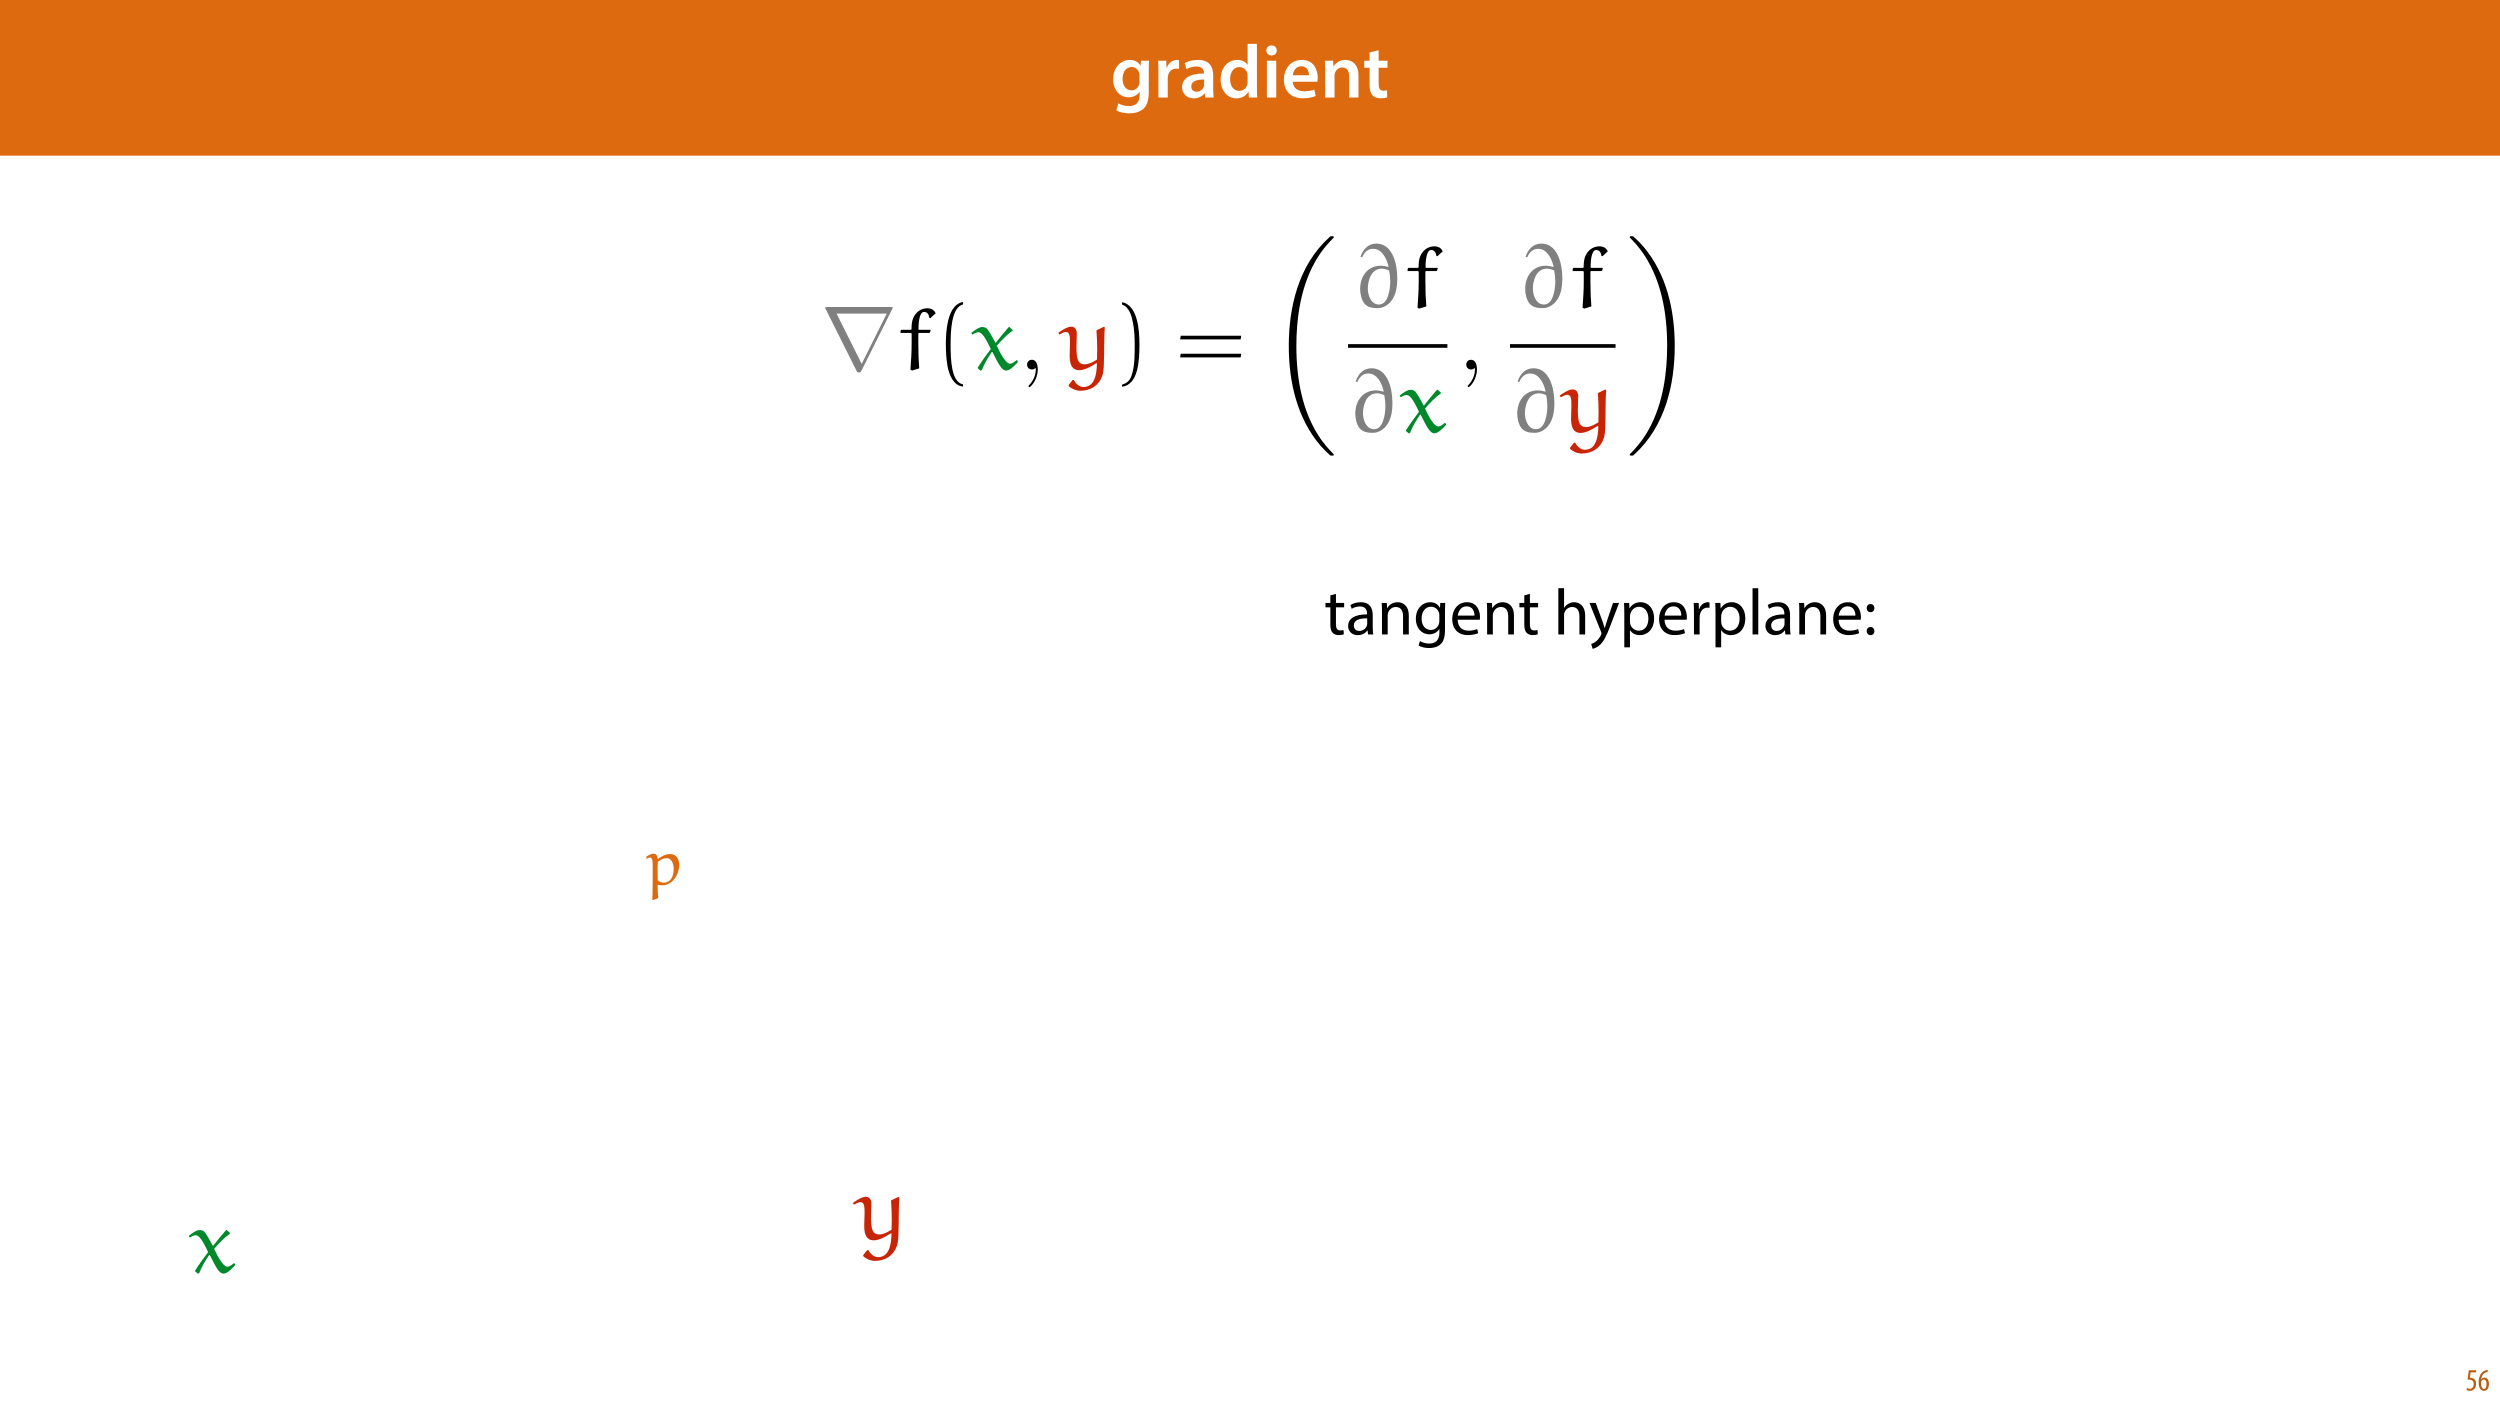 <?xml version="1.0" encoding="UTF-8"?>
<svg xmlns="http://www.w3.org/2000/svg" xmlns:xlink="http://www.w3.org/1999/xlink" width="1920pt" height="1080pt" viewBox="0 0 1920 1080" version="1.1">
<defs>
<g>
<symbol overflow="visible" id="glyph0-0">
<path style="stroke:none;" d="M 0 0 L 29 0 L 29 -40.594 L 0 -40.594 Z M 14.5 -22.906 L 4.641 -37.703 L 24.359 -37.703 Z M 16.234 -20.297 L 26.094 -35.094 L 26.094 -5.516 Z M 4.641 -2.906 L 14.5 -17.688 L 24.359 -2.906 Z M 2.906 -35.094 L 12.766 -20.297 L 2.906 -5.516 Z M 2.906 -35.094 "/>
</symbol>
<symbol overflow="visible" id="glyph0-1">
<path style="stroke:none;" d="M 23.438 -28.25 L 23.141 -24.469 L 23.031 -24.469 C 21.688 -26.797 19.141 -28.891 14.844 -28.891 C 8.062 -28.891 2.031 -23.266 2.031 -13.984 C 2.031 -5.969 7.016 -0.172 14.031 -0.172 C 17.75 -0.172 20.641 -1.859 22.266 -4.344 L 22.391 -4.344 L 22.391 -1.906 C 22.391 4.172 18.906 6.609 14.266 6.609 C 10.844 6.609 7.828 5.516 6.031 4.469 L 4.469 9.859 C 6.906 11.375 10.734 12.125 14.328 12.125 C 18.219 12.125 22.266 11.312 25.234 8.703 C 28.188 6.031 29.406 1.797 29.406 -4.125 L 29.406 -20.125 C 29.406 -24.016 29.516 -26.328 29.641 -28.25 Z M 22.266 -12.359 C 22.266 -11.547 22.156 -10.562 21.984 -9.797 C 21.172 -7.25 18.844 -5.516 16.188 -5.516 C 11.719 -5.516 9.281 -9.391 9.281 -14.203 C 9.281 -19.953 12.234 -23.438 16.234 -23.438 C 19.25 -23.438 21.281 -21.453 22.047 -18.844 C 22.219 -18.266 22.266 -17.578 22.266 -16.938 Z M 22.266 -12.359 "/>
</symbol>
<symbol overflow="visible" id="glyph0-2">
<path style="stroke:none;" d="M 3.828 0 L 10.969 0 L 10.969 -14.609 C 10.969 -15.422 11.078 -16.188 11.188 -16.812 C 11.828 -20.016 14.156 -22.219 17.578 -22.219 C 18.438 -22.219 19.078 -22.094 19.656 -21.984 L 19.656 -28.703 C 19.078 -28.828 18.672 -28.891 17.984 -28.891 C 14.969 -28.891 11.656 -26.859 10.266 -22.859 L 10.031 -22.859 L 9.797 -28.25 L 3.594 -28.25 C 3.766 -25.688 3.828 -22.969 3.828 -19.141 Z M 3.828 0 "/>
</symbol>
<symbol overflow="visible" id="glyph0-3">
<path style="stroke:none;" d="M 26.156 0 C 25.875 -1.734 25.75 -4.234 25.75 -6.781 L 25.75 -17 C 25.75 -23.141 23.141 -28.891 14.094 -28.891 C 9.625 -28.891 5.969 -27.672 3.891 -26.391 L 5.281 -21.75 C 7.188 -22.969 10.094 -23.844 12.875 -23.844 C 17.859 -23.844 18.625 -20.766 18.625 -18.906 L 18.625 -18.438 C 8.172 -18.5 1.859 -14.906 1.859 -7.766 C 1.859 -3.484 5.047 0.641 10.734 0.641 C 14.391 0.641 17.344 -0.922 19.078 -3.125 L 19.25 -3.125 L 19.719 0 Z M 18.797 -9.922 C 18.797 -9.453 18.734 -8.875 18.562 -8.359 C 17.922 -6.328 15.828 -4.469 12.984 -4.469 C 10.734 -4.469 8.938 -5.734 8.938 -8.531 C 8.938 -12.812 13.75 -13.922 18.797 -13.797 Z M 18.797 -9.922 "/>
</symbol>
<symbol overflow="visible" id="glyph0-4">
<path style="stroke:none;" d="M 22.734 -41.188 L 22.734 -25.172 L 22.625 -25.172 C 21.344 -27.266 18.562 -28.891 14.672 -28.891 C 7.891 -28.891 1.969 -23.266 2.031 -13.797 C 2.031 -5.109 7.359 0.641 14.094 0.641 C 18.219 0.641 21.641 -1.328 23.312 -4.469 L 23.438 -4.469 L 23.719 0 L 30.109 0 C 29.984 -1.906 29.875 -5.047 29.875 -7.953 L 29.875 -41.188 Z M 22.734 -12.234 C 22.734 -11.484 22.672 -10.781 22.5 -10.156 C 21.812 -7.078 19.25 -5.109 16.359 -5.109 C 11.828 -5.109 9.281 -8.875 9.281 -14.031 C 9.281 -19.312 11.828 -23.375 16.406 -23.375 C 19.656 -23.375 21.922 -21.109 22.562 -18.328 C 22.672 -17.75 22.734 -17.047 22.734 -16.469 Z M 22.734 -12.234 "/>
</symbol>
<symbol overflow="visible" id="glyph0-5">
<path style="stroke:none;" d="M 11.016 0 L 11.016 -28.25 L 3.828 -28.25 L 3.828 0 Z M 7.422 -40.016 C 5.047 -40.016 3.422 -38.344 3.422 -36.141 C 3.422 -33.984 4.984 -32.312 7.359 -32.312 C 9.859 -32.312 11.422 -33.984 11.422 -36.141 C 11.375 -38.344 9.859 -40.016 7.422 -40.016 Z M 7.422 -40.016 "/>
</symbol>
<symbol overflow="visible" id="glyph0-6">
<path style="stroke:none;" d="M 27.781 -12.125 C 27.891 -12.766 28.016 -13.797 28.016 -15.141 C 28.016 -21.344 25 -28.891 15.828 -28.891 C 6.781 -28.891 2.031 -21.516 2.031 -13.688 C 2.031 -5.047 7.422 0.578 16.594 0.578 C 20.641 0.578 24.016 -0.172 26.453 -1.156 L 25.406 -6.094 C 23.266 -5.281 20.875 -4.812 17.578 -4.812 C 13.047 -4.812 9.047 -7.016 8.875 -12.125 Z M 8.875 -17.109 C 9.156 -20.016 11.016 -24.016 15.422 -24.016 C 20.188 -24.016 21.344 -19.719 21.281 -17.109 Z M 8.875 -17.109 "/>
</symbol>
<symbol overflow="visible" id="glyph0-7">
<path style="stroke:none;" d="M 3.828 0 L 11.016 0 L 11.016 -16.594 C 11.016 -17.406 11.078 -18.266 11.312 -18.906 C 12.062 -21.047 14.031 -23.078 16.875 -23.078 C 20.766 -23.078 22.266 -20.016 22.266 -15.953 L 22.266 0 L 29.406 0 L 29.406 -16.766 C 29.406 -25.688 24.297 -28.891 19.375 -28.891 C 14.672 -28.891 11.594 -26.219 10.375 -24.016 L 10.203 -24.016 L 9.859 -28.25 L 3.594 -28.25 C 3.766 -25.812 3.828 -23.078 3.828 -19.844 Z M 3.828 0 "/>
</symbol>
<symbol overflow="visible" id="glyph0-8">
<path style="stroke:none;" d="M 5.047 -34.625 L 5.047 -28.25 L 0.984 -28.25 L 0.984 -22.906 L 5.047 -22.906 L 5.047 -9.625 C 5.047 -5.922 5.734 -3.359 7.25 -1.734 C 8.578 -0.297 10.781 0.578 13.391 0.578 C 15.656 0.578 17.516 0.297 18.562 -0.109 L 18.438 -5.562 C 17.812 -5.391 16.875 -5.219 15.656 -5.219 C 12.938 -5.219 12 -7.016 12 -10.438 L 12 -22.906 L 18.797 -22.906 L 18.797 -28.25 L 12 -28.25 L 12 -36.312 Z M 5.047 -34.625 "/>
</symbol>
<symbol overflow="visible" id="glyph1-0">
<path style="stroke:none;" d="M 0 0 L 25 0 L 25 -35 L 0 -35 Z M 12.5 -19.75 L 4 -32.5 L 21 -32.5 Z M 14 -17.5 L 22.5 -30.25 L 22.5 -4.75 Z M 4 -2.5 L 12.5 -15.25 L 21 -2.5 Z M 2.5 -30.25 L 11 -17.5 L 2.5 -4.75 Z M 2.5 -30.25 "/>
</symbol>
<symbol overflow="visible" id="glyph1-1">
<path style="stroke:none;" d="M 4.656 -30 L 4.656 -24.203 L 0.906 -24.203 L 0.906 -20.844 L 4.656 -20.844 L 4.656 -7.656 C 4.656 -4.797 5.094 -2.656 6.344 -1.344 C 7.406 -0.156 9.047 0.5 11.094 0.5 C 12.797 0.5 14.156 0.25 15 -0.094 L 14.797 -3.406 C 14.25 -3.25 13.406 -3.094 12.25 -3.094 C 9.797 -3.094 8.953 -4.797 8.953 -7.797 L 8.953 -20.844 L 15.25 -20.844 L 15.25 -24.203 L 8.953 -24.203 L 8.953 -31.156 Z M 4.656 -30 "/>
</symbol>
<symbol overflow="visible" id="glyph1-2">
<path style="stroke:none;" d="M 21.047 0 C 20.75 -1.656 20.656 -3.703 20.656 -5.797 L 20.656 -14.844 C 20.656 -19.703 18.844 -24.75 11.453 -24.75 C 8.406 -24.75 5.5 -23.906 3.5 -22.594 L 4.5 -19.703 C 6.203 -20.797 8.547 -21.5 10.797 -21.5 C 15.75 -21.5 16.297 -17.906 16.297 -15.906 L 16.297 -15.406 C 6.953 -15.453 1.75 -12.25 1.75 -6.406 C 1.75 -2.906 4.25 0.547 9.156 0.547 C 12.594 0.547 15.203 -1.156 16.547 -3.047 L 16.703 -3.047 L 17.047 0 Z M 16.406 -8.156 C 16.406 -7.703 16.297 -7.203 16.156 -6.75 C 15.453 -4.703 13.453 -2.703 10.297 -2.703 C 8.047 -2.703 6.156 -4.047 6.156 -6.906 C 6.156 -11.594 11.594 -12.453 16.406 -12.344 Z M 16.406 -8.156 "/>
</symbol>
<symbol overflow="visible" id="glyph1-3">
<path style="stroke:none;" d="M 3.656 0 L 8.047 0 L 8.047 -14.547 C 8.047 -15.297 8.156 -16.047 8.344 -16.594 C 9.094 -19.047 11.344 -21.094 14.25 -21.094 C 18.406 -21.094 19.844 -17.844 19.844 -13.953 L 19.844 0 L 24.25 0 L 24.25 -14.453 C 24.25 -22.75 19.047 -24.75 15.703 -24.75 C 11.703 -24.75 8.906 -22.5 7.703 -20.203 L 7.594 -20.203 L 7.344 -24.203 L 3.453 -24.203 C 3.594 -22.203 3.656 -20.156 3.656 -17.656 Z M 3.656 0 "/>
</symbol>
<symbol overflow="visible" id="glyph1-4">
<path style="stroke:none;" d="M 20.656 -24.203 L 20.453 -20.547 L 20.344 -20.547 C 19.297 -22.547 17 -24.75 12.797 -24.75 C 7.25 -24.75 1.906 -20.094 1.906 -11.906 C 1.906 -5.203 6.203 -0.094 12.203 -0.094 C 15.953 -0.094 18.547 -1.906 19.906 -4.156 L 20 -4.156 L 20 -1.453 C 20 4.656 16.703 7 12.203 7 C 9.203 7 6.703 6.094 5.094 5.094 L 4 8.453 C 5.953 9.75 9.156 10.453 12.047 10.453 C 15.094 10.453 18.5 9.75 20.844 7.547 C 23.203 5.453 24.297 2.047 24.297 -3.5 L 24.297 -17.547 C 24.297 -20.5 24.406 -22.453 24.5 -24.203 Z M 19.953 -10.297 C 19.953 -9.547 19.844 -8.703 19.594 -7.953 C 18.656 -5.156 16.203 -3.453 13.5 -3.453 C 8.75 -3.453 6.344 -7.406 6.344 -12.156 C 6.344 -17.75 9.344 -21.297 13.547 -21.297 C 16.75 -21.297 18.906 -19.203 19.703 -16.656 C 19.906 -16.047 19.953 -15.406 19.953 -14.656 Z M 19.953 -10.297 "/>
</symbol>
<symbol overflow="visible" id="glyph1-5">
<path style="stroke:none;" d="M 23.094 -11.297 C 23.156 -11.75 23.25 -12.453 23.25 -13.344 C 23.25 -17.797 21.156 -24.75 13.25 -24.75 C 6.203 -24.75 1.906 -19 1.906 -11.703 C 1.906 -4.406 6.344 0.5 13.797 0.5 C 17.656 0.5 20.297 -0.297 21.844 -1 L 21.094 -4.156 C 19.453 -3.453 17.547 -2.906 14.406 -2.906 C 10 -2.906 6.203 -5.344 6.094 -11.297 Z M 6.156 -14.453 C 6.5 -17.5 8.453 -21.594 12.906 -21.594 C 17.844 -21.594 19.047 -17.25 19 -14.453 Z M 6.156 -14.453 "/>
</symbol>
<symbol overflow="visible" id="glyph1-6">
<path style="stroke:none;" d=""/>
</symbol>
<symbol overflow="visible" id="glyph1-7">
<path style="stroke:none;" d="M 3.656 0 L 8.047 0 L 8.047 -14.594 C 8.047 -15.453 8.094 -16.094 8.344 -16.703 C 9.156 -19.094 11.406 -21.094 14.25 -21.094 C 18.406 -21.094 19.844 -17.797 19.844 -13.906 L 19.844 0 L 24.25 0 L 24.25 -14.406 C 24.25 -22.75 19.047 -24.75 15.797 -24.75 C 14.156 -24.75 12.594 -24.25 11.297 -23.5 C 9.953 -22.75 8.844 -21.656 8.156 -20.406 L 8.047 -20.406 L 8.047 -35.5 L 3.656 -35.5 Z M 3.656 0 "/>
</symbol>
<symbol overflow="visible" id="glyph1-8">
<path style="stroke:none;" d="M 0.453 -24.203 L 9.406 -1.906 C 9.594 -1.344 9.703 -1 9.703 -0.75 C 9.703 -0.5 9.547 -0.156 9.344 0.297 C 8.344 2.547 6.844 4.25 5.656 5.203 C 4.344 6.297 2.906 7 1.797 7.344 L 2.906 11.047 C 4 10.844 6.156 10.094 8.297 8.203 C 11.297 5.594 13.453 1.344 16.594 -6.953 L 23.203 -24.203 L 18.547 -24.203 L 13.75 -10 C 13.156 -8.25 12.656 -6.406 12.203 -4.953 L 12.094 -4.953 C 11.703 -6.406 11.094 -8.297 10.547 -9.906 L 5.25 -24.203 Z M 0.453 -24.203 "/>
</symbol>
<symbol overflow="visible" id="glyph1-9">
<path style="stroke:none;" d="M 3.656 9.906 L 8 9.906 L 8 -3.25 L 8.094 -3.25 C 9.547 -0.844 12.344 0.547 15.547 0.547 C 21.25 0.547 26.547 -3.75 26.547 -12.453 C 26.547 -19.797 22.156 -24.75 16.297 -24.75 C 12.344 -24.75 9.5 -23 7.703 -20.047 L 7.594 -20.047 L 7.406 -24.203 L 3.453 -24.203 C 3.547 -21.906 3.656 -19.406 3.656 -16.297 Z M 8 -14 C 8 -14.594 8.156 -15.25 8.297 -15.797 C 9.156 -19.094 11.953 -21.25 14.953 -21.25 C 19.594 -21.25 22.156 -17.094 22.156 -12.25 C 22.156 -6.703 19.453 -2.906 14.797 -2.906 C 11.656 -2.906 9 -5 8.203 -8.047 C 8.094 -8.594 8 -9.203 8 -9.844 Z M 8 -14 "/>
</symbol>
<symbol overflow="visible" id="glyph1-10">
<path style="stroke:none;" d="M 3.656 0 L 8 0 L 8 -12.906 C 8 -13.656 8.094 -14.344 8.203 -14.953 C 8.797 -18.25 11 -20.594 14.094 -20.594 C 14.703 -20.594 15.156 -20.547 15.594 -20.453 L 15.594 -24.594 C 15.203 -24.703 14.844 -24.75 14.344 -24.75 C 11.406 -24.75 8.75 -22.703 7.656 -19.453 L 7.453 -19.453 L 7.297 -24.203 L 3.453 -24.203 C 3.594 -21.953 3.656 -19.5 3.656 -16.656 Z M 3.656 0 "/>
</symbol>
<symbol overflow="visible" id="glyph1-11">
<path style="stroke:none;" d="M 3.656 0 L 8.047 0 L 8.047 -35.5 L 3.656 -35.5 Z M 3.656 0 "/>
</symbol>
<symbol overflow="visible" id="glyph1-12">
<path style="stroke:none;" d="M 5.547 -17.094 C 7.406 -17.094 8.547 -18.453 8.547 -20.203 C 8.5 -22.047 7.344 -23.344 5.594 -23.344 C 3.844 -23.344 2.594 -22.047 2.594 -20.203 C 2.594 -18.453 3.797 -17.094 5.547 -17.094 Z M 5.547 0.547 C 7.406 0.547 8.547 -0.797 8.547 -2.547 C 8.5 -4.406 7.344 -5.703 5.594 -5.703 C 3.844 -5.703 2.594 -4.406 2.594 -2.547 C 2.594 -0.797 3.797 0.547 5.547 0.547 Z M 5.547 0.547 "/>
</symbol>
<symbol overflow="visible" id="glyph2-0">
<path style="stroke:none;" d="M 0 0 L 12 0 L 12 -16.797 L 0 -16.797 Z M 6 -9.484 L 1.922 -15.594 L 10.078 -15.594 Z M 6.719 -8.406 L 10.797 -14.516 L 10.797 -2.281 Z M 1.922 -1.203 L 6 -7.312 L 10.078 -1.203 Z M 1.203 -14.516 L 5.281 -8.406 L 1.203 -2.281 Z M 1.203 -14.516 "/>
</symbol>
<symbol overflow="visible" id="glyph2-1">
<path style="stroke:none;" d="M 7.984 -15.594 L 2.406 -15.594 L 1.422 -8.375 C 1.703 -8.422 2.062 -8.453 2.641 -8.453 C 4.656 -8.453 6.172 -7.422 6.172 -4.938 C 6.172 -2.562 4.797 -1.344 3.219 -1.344 C 2.359 -1.344 1.516 -1.688 1.031 -1.969 L 0.625 -0.484 C 1.25 -0.078 2.328 0.188 3.266 0.188 C 6.047 0.188 7.984 -2.047 7.984 -5.141 C 7.984 -6.719 7.516 -7.875 6.703 -8.688 C 5.859 -9.5 4.562 -9.859 3.719 -9.859 C 3.5 -9.859 3.344 -9.859 3.141 -9.812 L 3.797 -13.969 L 7.984 -13.969 Z M 7.984 -15.594 "/>
</symbol>
<symbol overflow="visible" id="glyph2-2">
<path style="stroke:none;" d="M 7.656 -15.797 C 7.391 -15.766 6.984 -15.75 6.484 -15.641 C 5.141 -15.359 3.641 -14.5 2.719 -13.172 C 1.484 -11.516 0.703 -9.172 0.703 -6.141 C 0.703 -2.562 2.062 0.188 4.781 0.188 C 7.266 0.188 8.609 -2.188 8.609 -5.141 C 8.609 -8.109 7.25 -9.938 5.25 -9.938 C 4.078 -9.938 3.219 -9.344 2.609 -8.453 L 2.547 -8.453 C 2.922 -10.844 3.953 -13.438 6.547 -14.062 C 7.016 -14.156 7.344 -14.203 7.656 -14.234 Z M 4.781 -1.25 C 3.531 -1.25 2.547 -2.719 2.516 -5.906 C 2.516 -6.359 2.594 -6.672 2.656 -6.844 C 3.125 -7.984 3.906 -8.516 4.688 -8.516 C 5.953 -8.516 6.766 -7.344 6.766 -4.984 C 6.766 -2.281 5.828 -1.25 4.781 -1.25 Z M 4.781 -1.25 "/>
</symbol>
<symbol overflow="visible" id="glyph3-0">
<path style="stroke:none;" d=""/>
</symbol>
<symbol overflow="visible" id="glyph3-1">
<path style="stroke:none;" d="M 54.797 -46.438 C 54.938 -46.641 55.141 -47.141 55.141 -47.422 C 55.141 -47.906 55.078 -47.984 53.453 -47.984 L 4.984 -47.984 C 3.375 -47.984 3.297 -47.906 3.297 -47.422 C 3.297 -47.141 3.516 -46.641 3.656 -46.438 L 27.328 0.984 C 27.812 1.891 28.031 2.312 29.219 2.312 C 30.422 2.312 30.625 1.891 31.125 0.984 Z M 12.016 -42.922 L 50.578 -42.922 L 31.328 -4.281 Z M 12.016 -42.922 "/>
</symbol>
<symbol overflow="visible" id="glyph4-0">
<path style="stroke:none;" d=""/>
</symbol>
<symbol overflow="visible" id="glyph4-1">
<path style="stroke:none;" d="M 3.297 -30.484 L 2.812 -30.062 L 2.531 -28.516 L 2.875 -28.031 L 10.75 -28.031 L 11.172 -27.469 L 11.172 -19.875 C 11.172 -13.484 10.75 -6.891 10.25 0.062 L 11.453 0.844 L 17 -0.844 C 16.516 -6.531 16.297 -13.203 16.297 -19.812 L 16.297 -27.609 L 16.719 -28.031 L 24.797 -28.031 L 25.297 -28.453 L 25.781 -30 L 25.438 -30.484 L 16.719 -30.484 L 16.438 -30.906 C 16.438 -38.078 17.625 -44.188 20.656 -44.188 C 23.953 -44.188 24.453 -41.172 24.734 -39.688 L 25.578 -39.406 L 29.641 -43.203 C 28.734 -45.094 26.906 -47 23.109 -47 C 18.688 -47 14.469 -44.391 12.359 -39.484 C 11.234 -36.953 11.094 -33.375 11.094 -30.906 L 10.672 -30.484 Z M 3.297 -30.484 "/>
</symbol>
<symbol overflow="visible" id="glyph4-2">
<path style="stroke:none;" d="M 29.641 -32.453 C 29.5 -32.594 29.359 -32.594 29.219 -32.594 C 29.016 -32.594 28.875 -32.594 28.797 -32.453 C 25.719 -28.875 21.562 -23.953 19.031 -20.578 L 18.609 -20.656 C 16.578 -24.594 13.703 -29.641 12.219 -31.266 C 11.234 -32.312 9.625 -32.594 8.438 -32.594 C 6.109 -32.594 2.594 -30 0.141 -28.094 L 1.125 -26.828 C 2.391 -27.672 4.141 -28.594 5.625 -28.594 C 9.062 -28.594 12.438 -21.078 15.109 -15.672 C 11.656 -11.172 8.156 -6.328 5.125 -1.469 L 5.125 -0.906 L 7.094 0.844 L 8.219 0.562 C 10.328 -4.844 13.141 -9.203 15.875 -13.422 L 16.375 -13.422 C 21 -4.359 23.391 0.844 26.969 0.844 C 29.922 0.844 33.516 -3.094 35.969 -5.766 L 35.406 -7.094 L 34.844 -7.094 C 33.438 -5.906 31.547 -4.422 29.859 -4.422 C 26.766 -4.422 22.625 -11.875 19.734 -18.188 C 23.391 -22.484 27.891 -27.047 31.828 -29.781 C 31.969 -29.859 32.031 -29.922 32.031 -30.141 C 32.031 -30.203 31.891 -30.344 31.828 -30.422 Z M 29.641 -32.453 "/>
</symbol>
<symbol overflow="visible" id="glyph4-3">
<path style="stroke:none;" d="M 6.812 12.781 C 8.719 14.75 12.438 16.375 15.734 16.375 C 23.25 16.375 30.484 12.578 33.016 3.438 C 34.562 -3.234 33.516 -18.125 34.5 -32.453 L 33.656 -32.734 L 28.094 -30.062 C 28.453 -25.219 28.656 -20.156 28.656 -15.109 C 28.656 -12.578 28.594 -10.047 28.516 -7.594 C 25.922 -6.047 22.484 -3.938 19.109 -3.938 C 17.422 -3.938 15.734 -4.422 14.688 -5.766 C 13.562 -7.234 12.922 -9.344 12.719 -15.875 C 12.719 -19.953 13 -24.031 13 -27.953 C 13 -30.562 11.594 -32.875 8.578 -32.875 C 5.344 -32.875 -0.203 -28.875 -1.188 -28.172 L -0.422 -26.828 C 1.188 -27.672 3.375 -28.797 4.562 -28.797 C 7.453 -28.797 7.797 -25.719 7.797 -20.656 C 7.797 -17.141 7.516 -14.188 7.516 -11.031 C 7.516 -6.328 8.016 0.562 14.828 0.562 C 19.312 0.562 24.094 -2.391 28.031 -4.844 L 28.453 -4.5 C 28.375 -2.25 28.312 0.062 27.891 2.391 C 27.188 6.391 25.5 13.484 17.984 13.484 C 14.828 13.484 12.156 10.75 10.672 8.078 L 9.766 8.078 L 6.672 12.016 Z M 6.812 12.781 "/>
</symbol>
<symbol overflow="visible" id="glyph5-0">
<path style="stroke:none;" d=""/>
</symbol>
<symbol overflow="visible" id="glyph5-1">
<path style="stroke:none;" d="M 21.141 11.453 C 12.078 9.688 11.594 -7.375 11.594 -19.25 C 11.594 -29.859 12.219 -47.703 21.141 -49.953 L 21.141 -51.844 C 13.844 -50.578 10.672 -42.578 9.344 -35.828 C 8.297 -30.562 7.938 -25.078 7.938 -19.672 C 7.938 -13.984 8.219 -8.297 9.203 -2.672 C 10.391 4 13.766 12.5 21.141 13.141 Z M 21.141 11.453 "/>
</symbol>
<symbol overflow="visible" id="glyph5-2">
<path style="stroke:none;" d="M 6.047 -49.812 C 11.734 -47.766 13.344 -41.172 14.406 -35.891 C 15.453 -30.484 15.734 -24.875 15.734 -19.391 C 15.734 -11.375 15.875 -2.812 13.344 4.703 C 11.938 8.922 9.266 10.75 6.047 11.594 L 6.047 13.281 C 18.609 11.656 19.391 -7.094 19.391 -19.109 C 19.391 -30.844 17.906 -49.25 6.047 -51.703 Z M 6.047 -49.812 "/>
</symbol>
<symbol overflow="visible" id="glyph5-3">
<path style="stroke:none;" d="M 50.297 -23.109 L 50.719 -25.922 L 4.281 -25.922 L 3.797 -23.109 Z M 50.297 -9.266 L 50.719 -12.078 L 4.281 -12.078 L 3.797 -9.266 Z M 50.297 -9.266 "/>
</symbol>
<symbol overflow="visible" id="glyph6-0">
<path style="stroke:none;" d=""/>
</symbol>
<symbol overflow="visible" id="glyph6-1">
<path style="stroke:none;" d="M 14.266 -0.062 C 14.266 -4.562 12.578 -7.453 9.766 -7.453 C 7.312 -7.453 6.047 -5.547 6.047 -3.719 C 6.047 -1.891 7.234 0 9.766 0 C 10.891 0 11.734 -0.422 12.438 -0.984 L 12.578 -1.125 C 12.641 -1.125 12.719 -1.047 12.719 -0.062 C 12.719 4.422 10.75 8.719 7.656 12.016 C 7.234 12.438 7.172 12.5 7.172 12.781 C 7.172 13.281 7.516 13.562 7.875 13.562 C 8.719 13.562 14.266 8.016 14.266 -0.062 Z M 14.266 -0.062 "/>
</symbol>
<symbol overflow="visible" id="glyph7-0">
<path style="stroke:none;" d=""/>
</symbol>
<symbol overflow="visible" id="glyph7-1">
<path style="stroke:none;" d="M 49.172 165.016 C 49.172 164.734 49.031 164.594 48.891 164.391 C 46.297 161.781 41.594 157.078 36.875 149.484 C 25.578 131.375 20.438 108.531 20.438 81.484 C 20.438 62.594 22.969 38.219 34.562 17.281 C 40.109 7.312 45.875 1.547 48.969 -1.547 C 49.172 -1.75 49.172 -1.891 49.172 -2.109 C 49.172 -2.812 48.688 -2.812 47.703 -2.812 C 46.719 -2.812 46.578 -2.812 45.516 -1.75 C 21.984 19.672 14.609 51.844 14.609 81.422 C 14.609 109.031 20.938 136.844 38.781 157.859 C 40.188 159.469 42.859 162.344 45.734 164.875 C 46.578 165.719 46.719 165.719 47.703 165.719 C 48.688 165.719 49.172 165.719 49.172 165.016 Z M 49.172 165.016 "/>
</symbol>
<symbol overflow="visible" id="glyph7-2">
<path style="stroke:none;" d="M 37.016 81.484 C 37.016 53.875 30.703 26.062 12.859 5.062 C 11.453 3.438 8.781 0.562 5.906 -1.969 C 5.062 -2.812 4.922 -2.812 3.938 -2.812 C 3.094 -2.812 2.453 -2.812 2.453 -2.109 C 2.453 -1.828 2.734 -1.547 2.875 -1.406 C 5.344 1.125 10.047 5.828 14.75 13.422 C 26.062 31.547 31.188 54.375 31.188 81.422 C 31.188 100.312 28.656 124.688 17.078 145.625 C 11.516 155.609 5.688 161.438 2.734 164.391 C 2.594 164.594 2.453 164.812 2.453 165.016 C 2.453 165.719 3.094 165.719 3.938 165.719 C 4.922 165.719 5.062 165.719 6.109 164.672 C 29.641 143.234 37.016 111.062 37.016 81.484 Z M 37.016 81.484 "/>
</symbol>
<symbol overflow="visible" id="glyph8-0">
<path style="stroke:none;" d=""/>
</symbol>
<symbol overflow="visible" id="glyph8-1">
<path style="stroke:none;" d="M 7.094 -38.5 C 8.578 -41.875 10.953 -45.094 15.453 -45.094 C 21.984 -45.094 25.641 -38.5 27.391 -31.469 L 27.109 -31.188 C 24.594 -31.891 22.969 -32.109 21.5 -32.109 C 10.75 -32.109 5.547 -23.328 5.547 -14.266 C 5.547 -10.953 6.469 -5.969 8.844 -3.094 C 11.312 -0.141 15.031 0.484 19.109 0.484 C 22.062 0.484 24.938 -0.766 27.25 -2.734 C 33.016 -7.594 34.078 -15.531 34.078 -22.625 C 34.078 -33.719 30.344 -49.109 18.047 -49.109 C 11.734 -49.109 7.797 -44.75 5.828 -38.984 Z M 26.906 -8.781 C 25.859 -5.625 23.75 -2.312 20.016 -2.312 C 13.062 -2.312 11.453 -11.031 11.453 -14.406 C 11.453 -20.797 14.047 -29.859 22.266 -29.859 C 24.172 -29.859 26.062 -29.219 27.812 -28.453 C 28.375 -25.719 28.656 -22.906 28.656 -20.094 C 28.656 -16.297 28.172 -12.359 26.906 -8.781 Z M 26.906 -8.781 "/>
</symbol>
<symbol overflow="visible" id="glyph9-0">
<path style="stroke:none;" d=""/>
</symbol>
<symbol overflow="visible" id="glyph9-1">
<path style="stroke:none;" d="M 10.031 10.391 C 9.734 7.766 9.578 2.875 9.531 0.562 L 10.031 0.156 C 11 0.406 12 0.562 13.016 0.562 C 20.828 0.562 26.125 -7.609 26.125 -15.031 C 26.125 -18.812 24.359 -23.453 19.219 -23.453 C 15.734 -23.453 12.656 -21.891 9.938 -19.719 L 9.531 -19.922 C 9.328 -22.141 8.531 -23.703 6.25 -23.703 C 4.031 -23.703 1.406 -21.891 -0.609 -20.281 L 0.094 -19.312 C 1.312 -20.031 2.719 -20.781 3.781 -20.781 C 5.297 -20.781 5.75 -18.156 5.75 -15.891 L 5.75 -4.734 C 5.75 -1.859 5.703 8.469 5.453 11.406 L 5.953 11.953 Z M 9.641 -3.328 C 9.641 -3.375 9.531 -8.578 9.531 -12.703 C 9.531 -13.266 9.688 -17.094 9.688 -17.406 C 12.047 -19.266 14.125 -20.328 16.688 -20.328 C 19.922 -20.328 21.891 -16.438 21.891 -12.047 C 21.891 -7.266 20.172 -1.469 14.078 -1.469 C 12.406 -1.469 10.844 -2.219 9.641 -3.328 Z M 9.641 -3.328 "/>
</symbol>
</g>
<clipPath id="clip1">
  <path d="M 496.379 655 L 522 655 L 522 691.398 L 496.379 691.398 Z M 496.379 655 "/>
</clipPath>
</defs>
<g id="surface1">
<rect x="0" y="0" width="1920" height="1080" style="fill:rgb(100%,100%,100%);fill-opacity:1;stroke:none;"/>
<path style=" stroke:none;fill-rule:nonzero;fill:rgb(87.059%,41.568%,6.274%);fill-opacity:1;" d="M -1.512 119.531 L 1921.512 119.531 L 1921.512 0 L -1.512 0 Z M -1.512 119.531 "/>
<g style="fill:rgb(100%,100%,100%);fill-opacity:1;">
  <use xlink:href="#glyph0-1" x="852.845" y="74.9"/>
</g>
<g style="fill:rgb(100%,100%,100%);fill-opacity:1;">
  <use xlink:href="#glyph0-2" x="885.847" y="74.9"/>
</g>
<g style="fill:rgb(100%,100%,100%);fill-opacity:1;">
  <use xlink:href="#glyph0-3" x="905.973" y="74.9"/>
  <use xlink:href="#glyph0-4" x="935.437" y="74.9"/>
  <use xlink:href="#glyph0-5" x="969.135" y="74.9"/>
  <use xlink:href="#glyph0-6" x="983.983" y="74.9"/>
  <use xlink:href="#glyph0-7" x="1013.911" y="74.9"/>
</g>
<g style="fill:rgb(100%,100%,100%);fill-opacity:1;">
  <use xlink:href="#glyph0-8" x="1046.797" y="74.9"/>
</g>
<g style="fill:rgb(0%,0%,0%);fill-opacity:1;">
  <use xlink:href="#glyph1-1" x="1017.056" y="487.254"/>
  <use xlink:href="#glyph1-2" x="1033.606" y="487.254"/>
  <use xlink:href="#glyph1-3" x="1057.706" y="487.254"/>
  <use xlink:href="#glyph1-4" x="1085.456" y="487.254"/>
  <use xlink:href="#glyph1-5" x="1113.406" y="487.254"/>
  <use xlink:href="#glyph1-3" x="1138.456" y="487.254"/>
</g>
<g style="fill:rgb(0%,0%,0%);fill-opacity:1;">
  <use xlink:href="#glyph1-1" x="1166.006" y="487.254"/>
  <use xlink:href="#glyph1-6" x="1182.556" y="487.254"/>
  <use xlink:href="#glyph1-7" x="1193.156" y="487.254"/>
</g>
<g style="fill:rgb(0%,0%,0%);fill-opacity:1;">
  <use xlink:href="#glyph1-8" x="1220.256" y="487.254"/>
  <use xlink:href="#glyph1-9" x="1243.806" y="487.254"/>
  <use xlink:href="#glyph1-5" x="1272.256" y="487.254"/>
  <use xlink:href="#glyph1-10" x="1297.306" y="487.254"/>
</g>
<g style="fill:rgb(0%,0%,0%);fill-opacity:1;">
  <use xlink:href="#glyph1-9" x="1313.856" y="487.254"/>
  <use xlink:href="#glyph1-11" x="1342.306" y="487.254"/>
  <use xlink:href="#glyph1-2" x="1354.106" y="487.254"/>
  <use xlink:href="#glyph1-3" x="1378.206" y="487.254"/>
  <use xlink:href="#glyph1-5" x="1405.956" y="487.254"/>
  <use xlink:href="#glyph1-12" x="1431.006" y="487.254"/>
</g>
<g style="fill:rgb(74.118%,35.686%,4.706%);fill-opacity:1;">
  <use xlink:href="#glyph2-1" x="1893.651" y="1067.979"/>
  <use xlink:href="#glyph2-2" x="1902.891" y="1067.979"/>
</g>
<g style="fill:rgb(50.197%,50.197%,50.197%);fill-opacity:1;">
  <use xlink:href="#glyph3-1" x="630.452" y="283.75"/>
</g>
<g style="fill:rgb(0%,0%,0%);fill-opacity:1;">
  <use xlink:href="#glyph4-1" x="688.972" y="283.75"/>
</g>
<g style="fill:rgb(0%,0%,0%);fill-opacity:1;">
  <use xlink:href="#glyph5-1" x="718.475" y="283.75"/>
</g>
<g style="fill:rgb(0%,53.334%,16.862%);fill-opacity:1;">
  <use xlink:href="#glyph4-2" x="745.806" y="283.75"/>
</g>
<g style="fill:rgb(0%,0%,0%);fill-opacity:1;">
  <use xlink:href="#glyph6-1" x="782.756" y="283.75"/>
</g>
<g style="fill:rgb(78.432%,14.51%,2.353%);fill-opacity:1;">
  <use xlink:href="#glyph4-3" x="813.979" y="283.75"/>
</g>
<g style="fill:rgb(0%,0%,0%);fill-opacity:1;">
  <use xlink:href="#glyph5-2" x="855.709" y="283.75"/>
  <use xlink:href="#glyph5-3" x="902.538" y="283.75"/>
</g>
<g style="fill:rgb(0%,0%,0%);fill-opacity:1;">
  <use xlink:href="#glyph7-1" x="975.174" y="184.205"/>
</g>
<g style="fill:rgb(50.197%,50.197%,50.197%);fill-opacity:1;">
  <use xlink:href="#glyph8-1" x="1039.032" y="236.188"/>
</g>
<g style="fill:rgb(0%,0%,0%);fill-opacity:1;">
  <use xlink:href="#glyph4-1" x="1078.4" y="236.188"/>
</g>
<path style="fill:none;stroke-width:0.398;stroke-linecap:butt;stroke-linejoin:miter;stroke:rgb(0%,0%,0%);stroke-opacity:1;stroke-miterlimit:10;" d="M 0 -0 L 10.819 -0 " transform="matrix(7.051,0,0,-7.051,1035.308,265.697)"/>
<g style="fill:rgb(50.197%,50.197%,50.197%);fill-opacity:1;">
  <use xlink:href="#glyph8-1" x="1035.309" y="331.939"/>
</g>
<g style="fill:rgb(0%,53.334%,16.862%);fill-opacity:1;">
  <use xlink:href="#glyph4-2" x="1074.677" y="331.939"/>
</g>
<g style="fill:rgb(0%,0%,0%);fill-opacity:1;">
  <use xlink:href="#glyph6-1" x="1120.031" y="283.75"/>
</g>
<g style="fill:rgb(50.197%,50.197%,50.197%);fill-opacity:1;">
  <use xlink:href="#glyph8-1" x="1165.795" y="236.188"/>
</g>
<g style="fill:rgb(0%,0%,0%);fill-opacity:1;">
  <use xlink:href="#glyph4-1" x="1205.163" y="236.188"/>
</g>
<path style="fill:none;stroke-width:0.398;stroke-linecap:butt;stroke-linejoin:miter;stroke:rgb(0%,0%,0%);stroke-opacity:1;stroke-miterlimit:10;" d="M -0 -0 L 11.497 -0 " transform="matrix(7.051,0,0,-7.051,1159.681,265.697)"/>
<g style="fill:rgb(50.197%,50.197%,50.197%);fill-opacity:1;">
  <use xlink:href="#glyph8-1" x="1159.681" y="331.939"/>
</g>
<g style="fill:rgb(78.432%,14.51%,2.353%);fill-opacity:1;">
  <use xlink:href="#glyph4-3" x="1199.049" y="331.939"/>
</g>
<g style="fill:rgb(0%,0%,0%);fill-opacity:1;">
  <use xlink:href="#glyph7-2" x="1249.178" y="184.205"/>
</g>
<g style="fill:rgb(78.432%,14.51%,2.353%);fill-opacity:1;">
  <use xlink:href="#glyph4-3" x="656.212" y="952.009"/>
</g>
<path style=" stroke:none;fill-rule:nonzero;fill:rgb(100%,100%,100%);fill-opacity:1;" d="M 493.043 700.527 L 525.191 700.527 L 525.191 647.301 L 493.043 647.301 Z M 493.043 700.527 "/>
<g clip-path="url(#clip1)" clip-rule="nonzero">
<g style="fill:rgb(87.059%,41.568%,6.274%);fill-opacity:1;">
  <use xlink:href="#glyph9-1" x="495.511" y="679.372"/>
</g>
</g>
<path style=" stroke:none;fill-rule:nonzero;fill:rgb(100%,100%,100%);fill-opacity:1;" d="M 644.477 945.754 L 661.484 945.754 L 661.484 930.504 L 644.477 930.504 Z M 644.477 945.754 "/>
<path style=" stroke:none;fill-rule:nonzero;fill:rgb(100%,100%,100%);fill-opacity:1;" d="M 154.43 946.32 L 171.441 946.32 L 171.441 931.07 L 154.43 931.07 Z M 154.43 946.32 "/>
<g style="fill:rgb(0%,53.334%,16.862%);fill-opacity:1;">
  <use xlink:href="#glyph4-2" x="144.732" y="977.273"/>
</g>
</g>
</svg>
